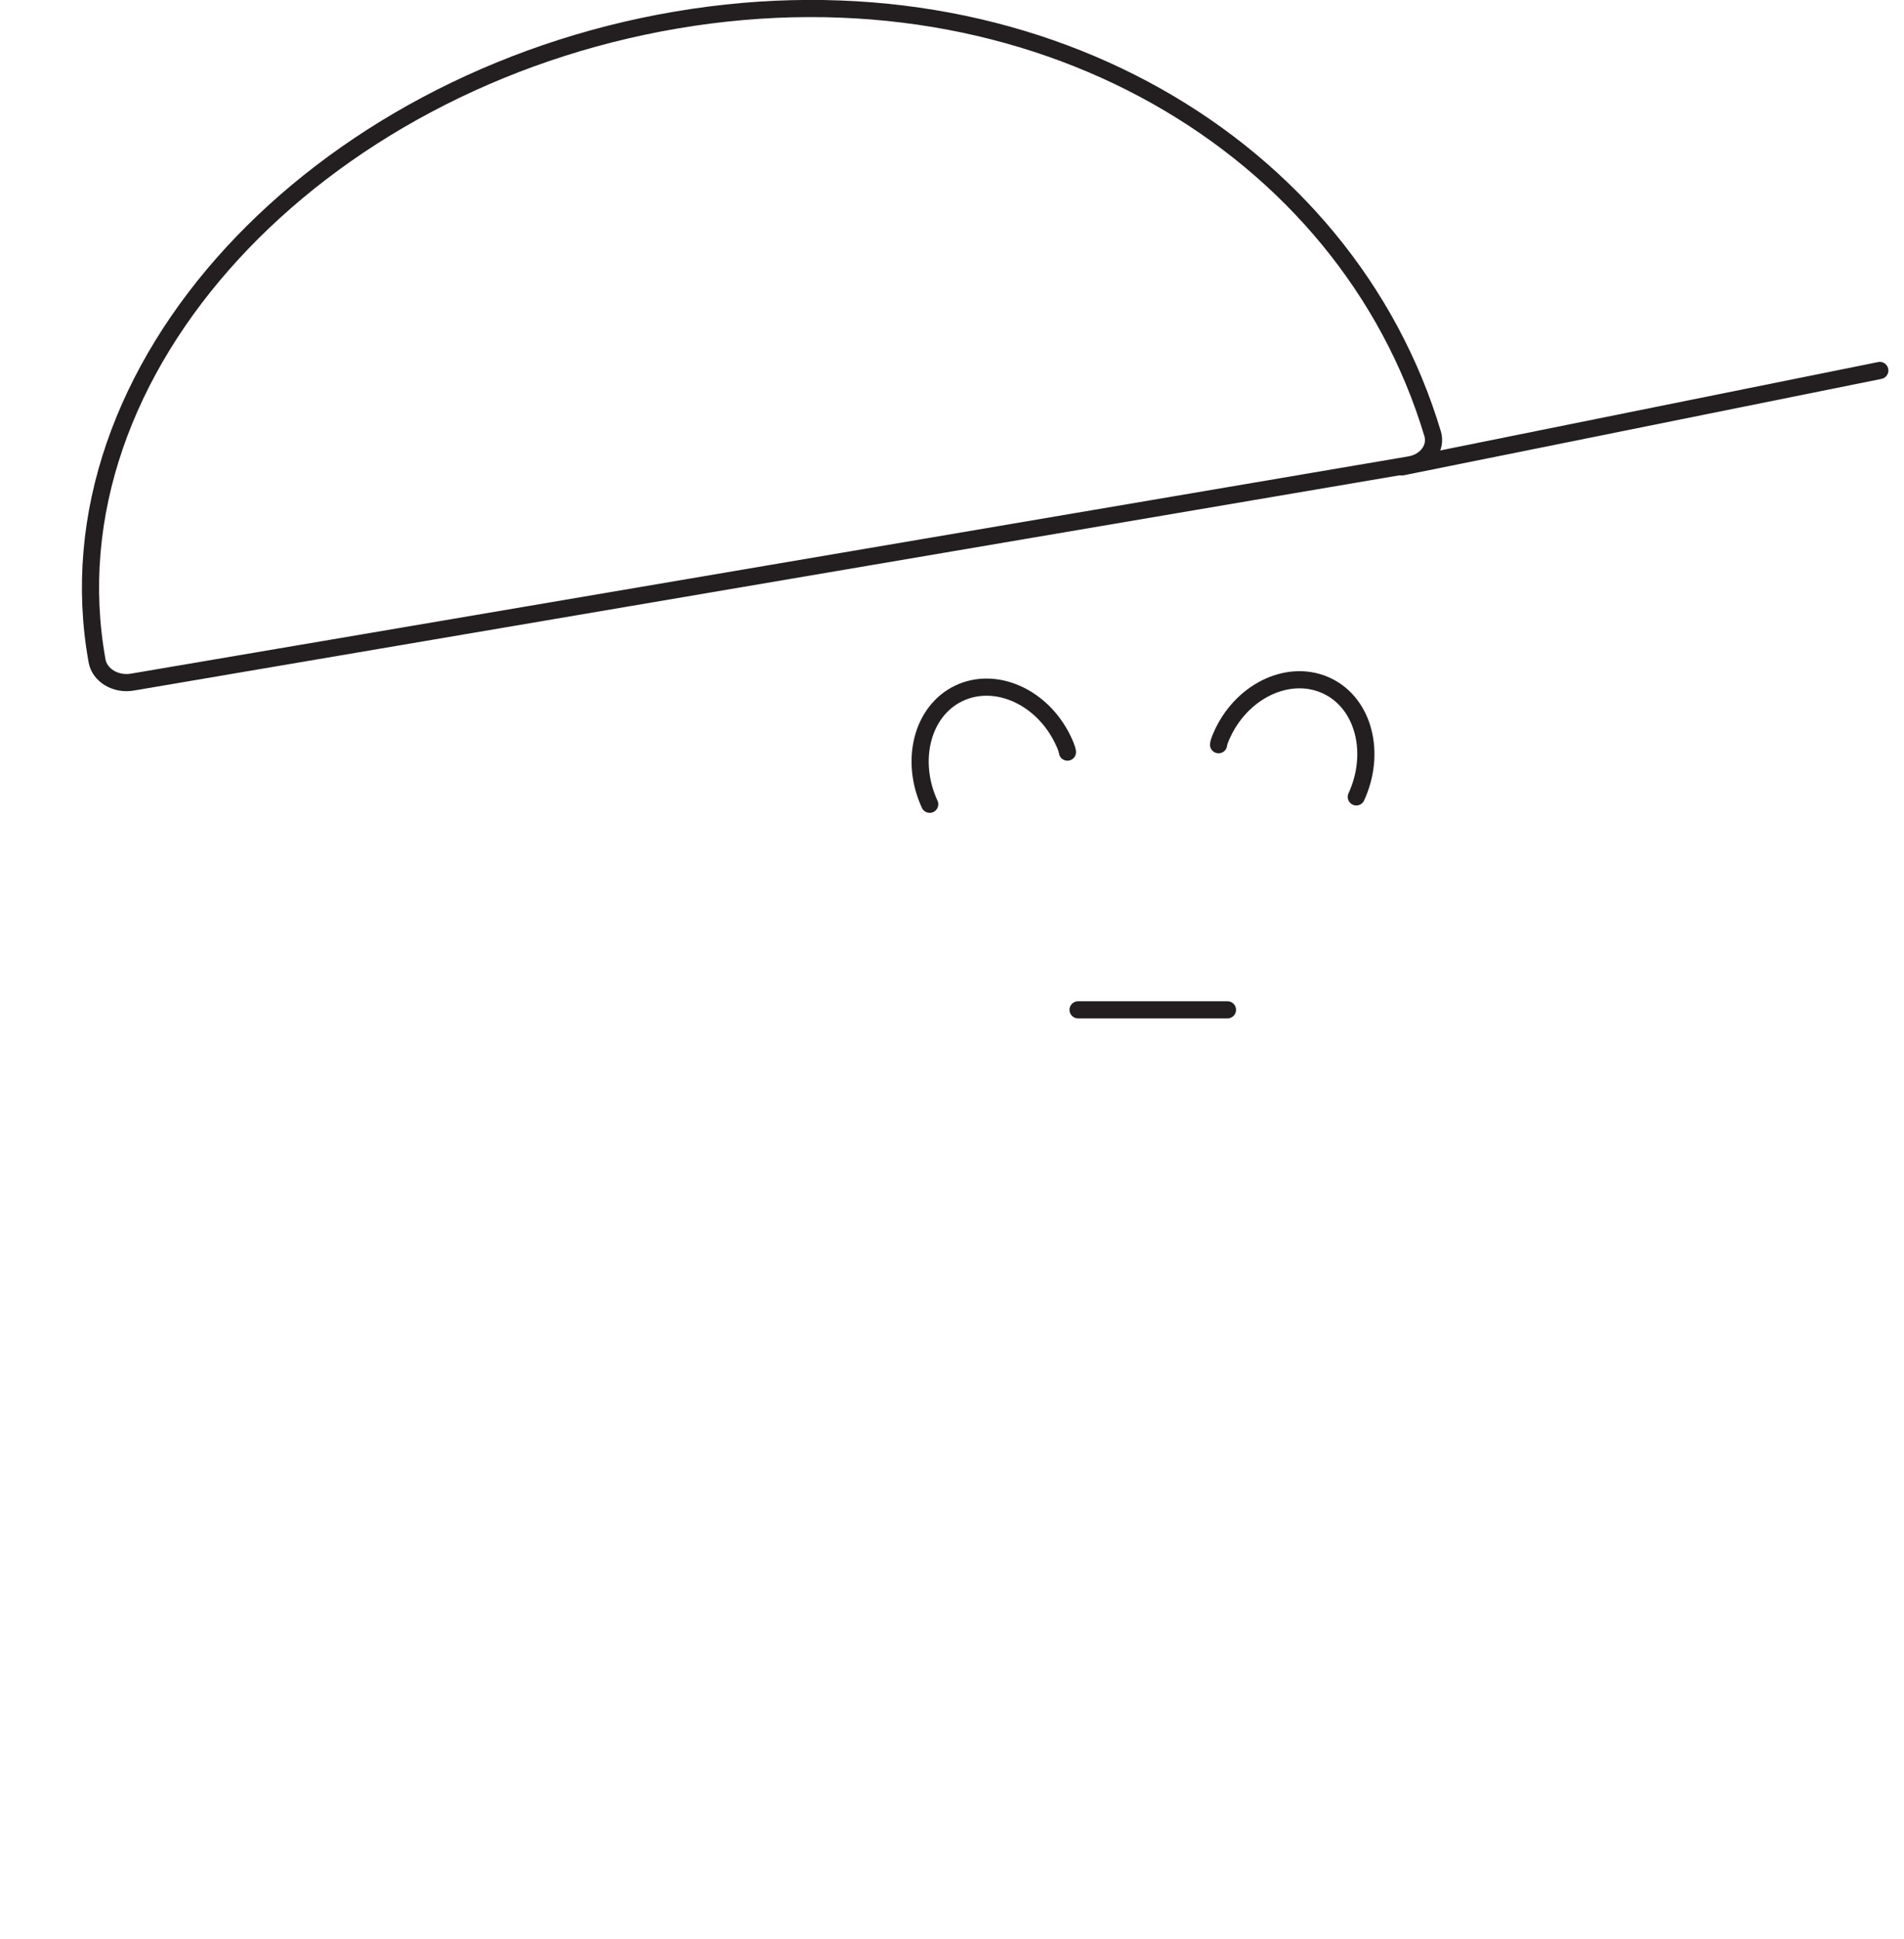 <svg width="111" height="113" viewBox="0 0 111 113" fill="none" xmlns="http://www.w3.org/2000/svg">
  <!-- Círculo naranja detrás 
  <circle cx="51.5" cy="50.5" r="50" fill="orange" />-->

<path d="M54.2 46.87C53.03 44.33 53.75 41.44 55.89 40.41C58.03 39.38 60.75 40.6 61.96 43.1C62.07 43.34 62.2 43.6 62.23 43.83" stroke="#231F20" stroke-linecap="round" stroke-linejoin="round"/>
<path d="M79.07 46.44C80.24 43.9 79.52 41.01 77.38 39.98C75.24 38.95 72.52 40.17 71.31 42.67C71.2 42.91 71.07 43.17 71.04 43.4" stroke="#231F20" stroke-linecap="round" stroke-linejoin="round"/>
<path d="M62.85 58.85H71.56" stroke="#231F20" stroke-linecap="round" stroke-linejoin="round"/>
<path d="M109.59 21.59L81.73 27.21" stroke="#231F20" stroke-linecap="round" stroke-linejoin="round"/>
<path d="M82.19 27.09L7.72 39.75C6.74 39.92 5.81 39.35 5.66 38.52C2.57 21.43 18.51 4.72 39.41 1.17C60.32 -2.39 78.5 8.51 83.52 25.28C83.76 26.09 83.17 26.92 82.19 27.09Z" stroke="#231F20" stroke-linecap="round" stroke-linejoin="round"/>
</svg>
